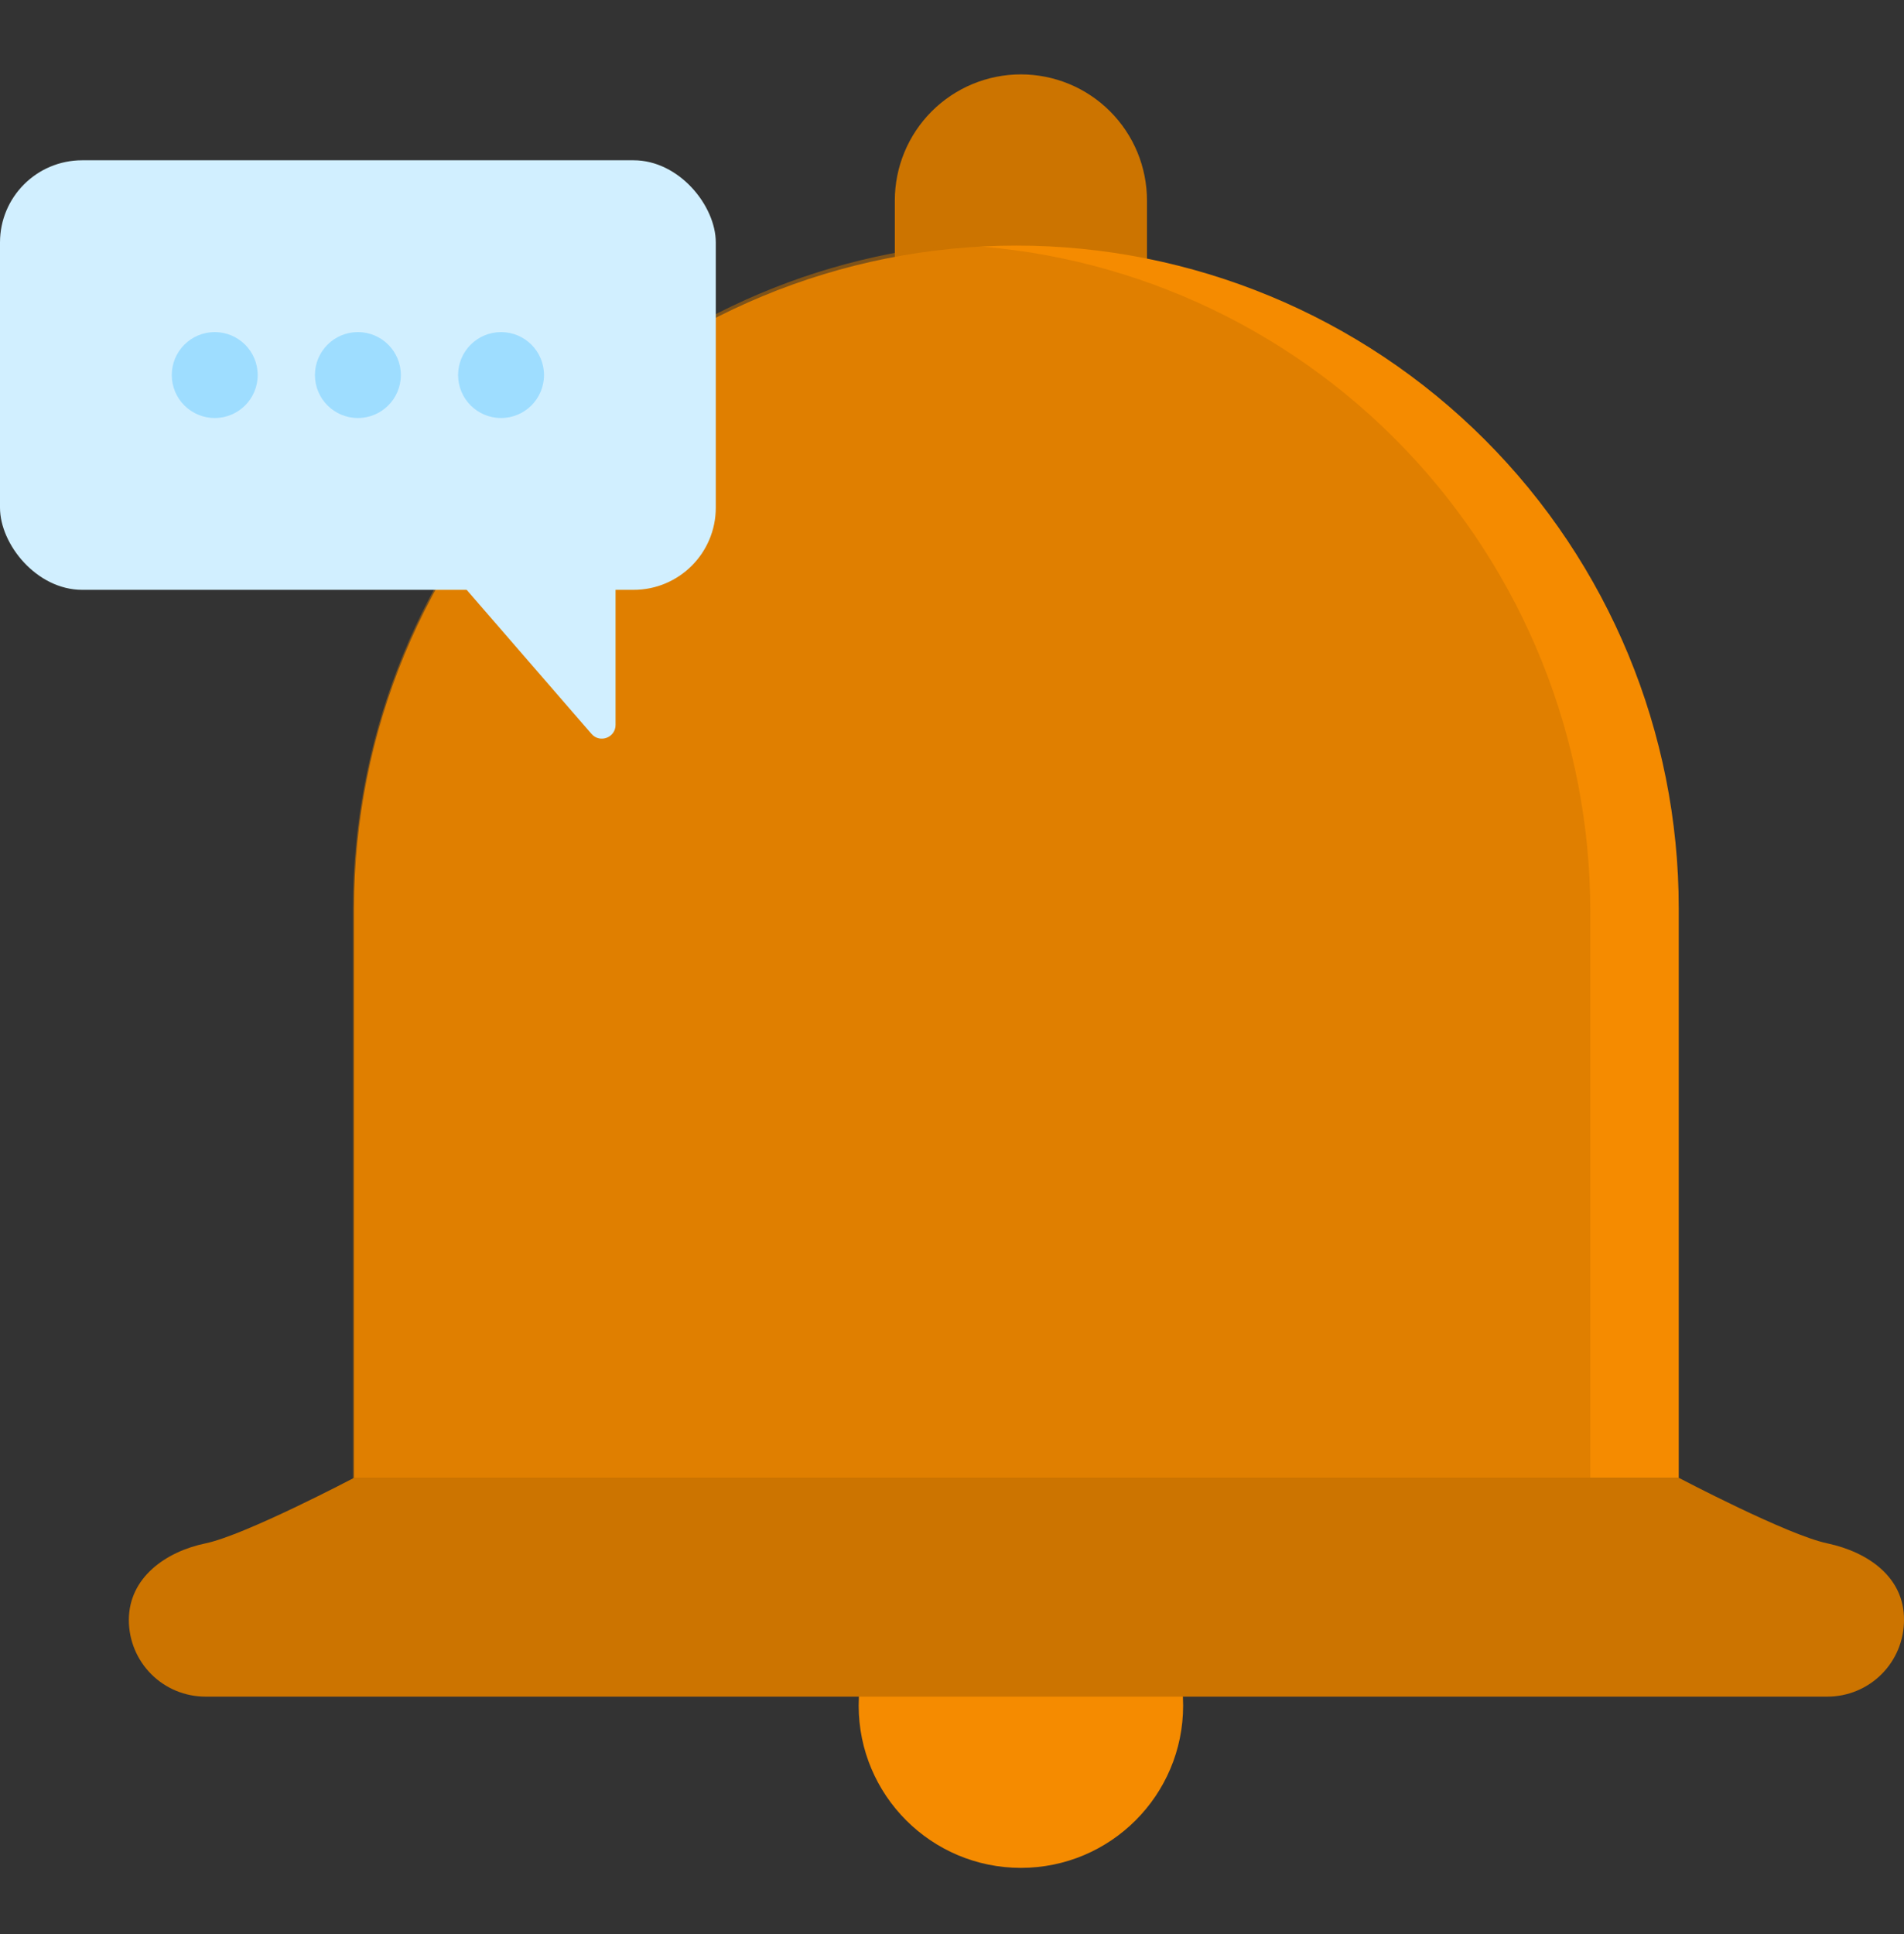 <svg width="64" height="65" viewBox="0 0 64 65" fill="none" xmlns="http://www.w3.org/2000/svg">
<rect x="0" y="0" width="64" height="65" fill="#333333" stroke="none"/>
<path d="M34.316 2.5C33.192 2.5 32.114 2.947 31.319 3.741C30.525 4.536 30.078 5.614 30.078 6.738V12.615H38.554V6.743C38.554 6.186 38.445 5.634 38.233 5.12C38.02 4.605 37.708 4.137 37.314 3.743C36.921 3.349 36.453 3.036 35.939 2.823C35.424 2.61 34.873 2.5 34.316 2.5Z" fill="#CC7400"/>
<path d="M56.428 30.519V49.666H11.902V30.519C11.902 24.614 14.248 18.951 18.423 14.775C22.598 10.6 28.261 8.254 34.165 8.254C40.07 8.254 45.732 10.6 49.907 14.775C54.083 18.951 56.428 24.614 56.428 30.519Z" fill="#F58B00"/>
<path d="M34.316 62.776C37.327 62.776 39.769 60.334 39.769 57.323C39.769 54.311 37.327 51.87 34.316 51.87C31.305 51.87 28.863 54.311 28.863 57.323C28.863 60.334 31.305 62.776 34.316 62.776Z" fill="#F58B00"/>
<path d="M61.424 51.87C60.087 51.592 56.428 49.666 56.428 49.666H11.903C11.903 49.666 8.244 51.592 6.907 51.87C5.569 52.147 4.331 53.023 4.331 54.446C4.331 55.129 4.602 55.784 5.085 56.267C5.568 56.75 6.224 57.021 6.907 57.021H61.424C62.108 57.021 62.763 56.75 63.246 56.267C63.729 55.784 64 55.129 64 54.446C64.014 53.023 62.813 52.166 61.424 51.87Z" fill="#CC7400"/>
<path opacity="0.5" d="M31.981 8.226C26.475 8.775 21.368 11.361 17.651 15.482C13.934 19.602 11.872 24.963 11.865 30.525V49.816H53.456V30.634C53.455 24.832 51.217 19.256 47.213 15.078C43.208 10.899 37.748 8.443 31.981 8.226Z" fill="#CC7400"/>
<rect y="5.387" width="24.06" height="14.436" rx="2.761" fill="#D1EFFF"/>
<path d="M15.095 19.141C14.837 18.843 15.049 18.38 15.443 18.38H20.231C20.485 18.38 20.691 18.586 20.691 18.84V24.364C20.691 24.79 20.162 24.987 19.883 24.666L15.095 19.141Z" fill="#D1EFFF"/>
<ellipse cx="7.218" cy="12.605" rx="1.444" ry="1.444" fill="#9EDDFF"/>
<ellipse cx="16.842" cy="12.605" rx="1.444" ry="1.444" fill="#9EDDFF"/>
<ellipse cx="12.03" cy="12.605" rx="1.444" ry="1.444" fill="#9EDDFF"/>
</svg>
